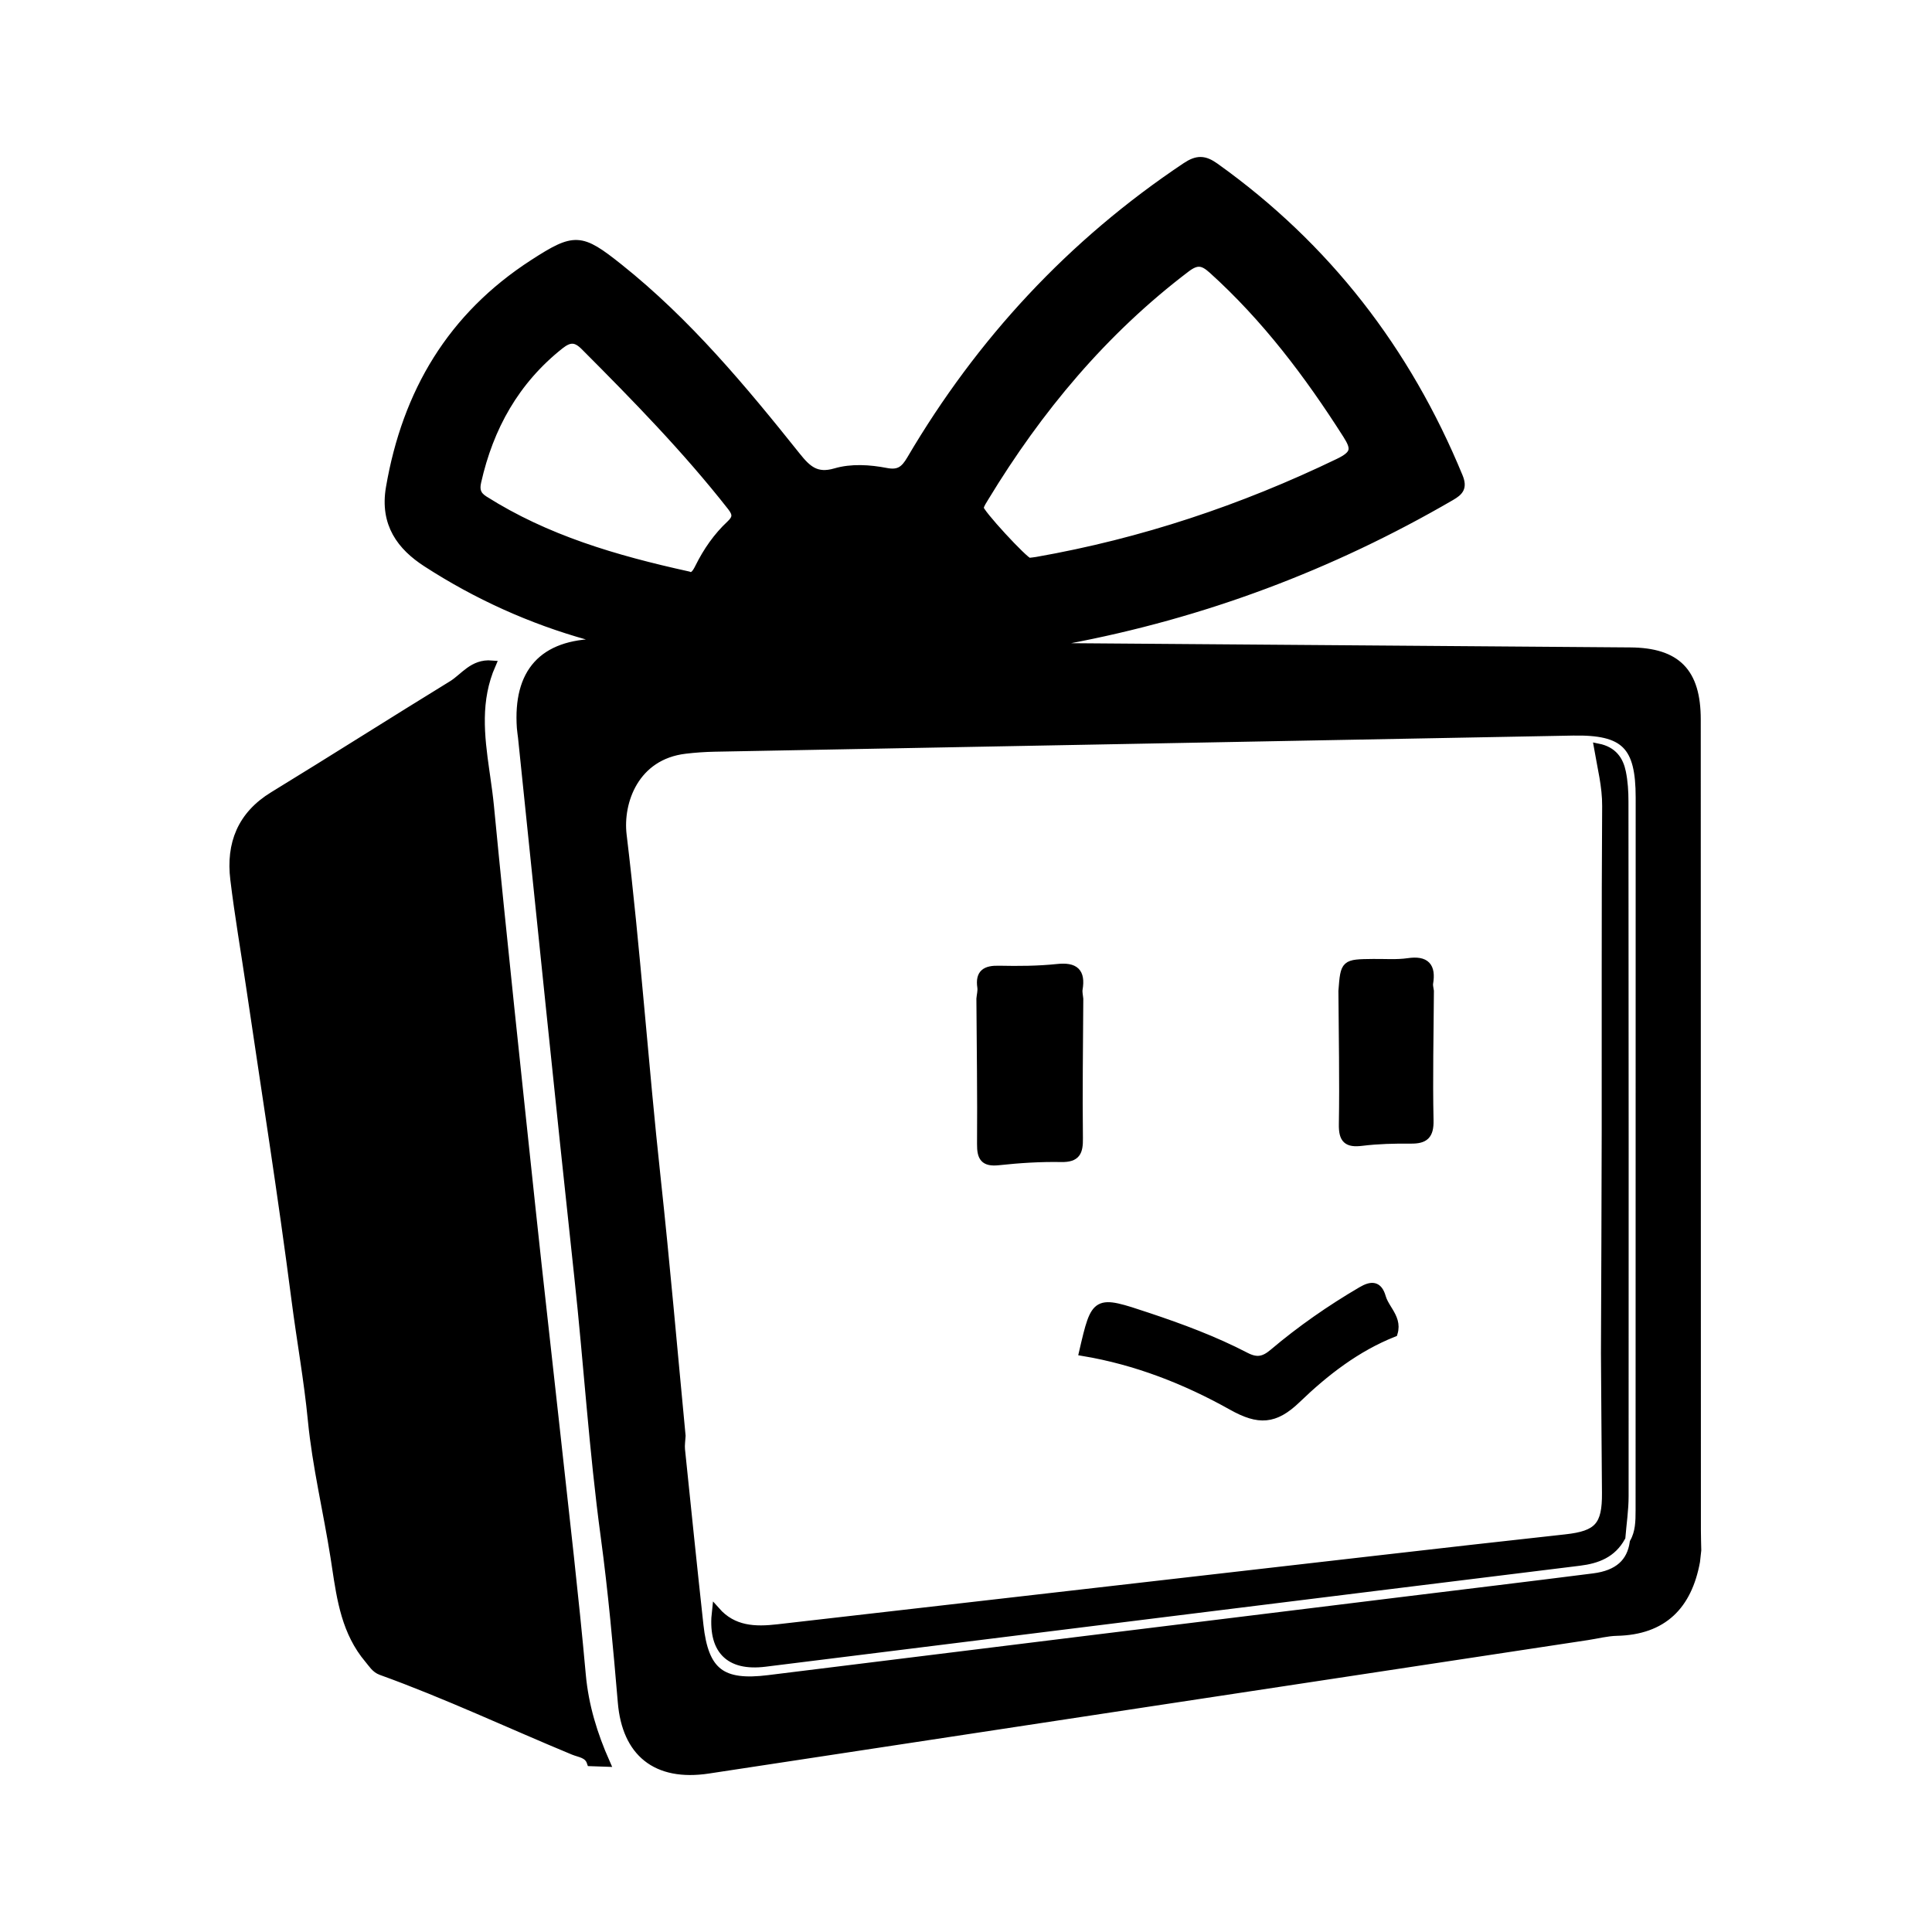 <svg xmlns="http://www.w3.org/2000/svg" width="24" height="24" viewBox="0 0 240 240"><path d="M150.952,20.736C164.795,30.622 174.75,43.528 181.216,59.215C181.774,60.57 181.311,61.063 180.252,61.68C165.326,70.359 149.398,76.333 132.421,79.51C131.749,79.636 130.922,79.406 130.368,80.397C131.273,80.397 132.051,80.392 132.829,80.397C156.06,80.572 179.291,80.743 202.522,80.925C208.305,80.97 210.772,83.489 210.774,89.373C210.786,122.957 210.786,156.542 210.792,190.126C210.792,190.94 210.822,191.754 210.838,192.568C210.786,193.036 210.735,193.503 210.684,193.97C209.674,199.44 206.626,202.58 200.843,202.709C199.631,202.736 198.426,203.056 197.218,203.239C160.815,208.762 124.409,214.274 88.009,219.818C81.459,220.815 77.777,217.673 77.25,211.499C76.662,204.6 76.046,197.693 75.117,190.834C73.671,180.162 73.008,169.418 71.851,158.721C69.434,136.366 67.176,113.994 64.851,91.63C64.809,91.225 64.734,90.822 64.706,90.416C64.23,83.492 67.443,79.94 74.293,79.855C74.272,79.056 73.598,79.145 73.133,79.016C65.947,77.018 59.198,73.957 52.974,69.925C49.838,67.894 47.668,65.091 48.44,60.587C50.476,48.721 56.091,39.293 66.245,32.729C71.39,29.402 72.135,29.451 76.881,33.233C85.357,39.987 92.247,48.265 98.965,56.677C100.3,58.349 101.415,59.361 103.778,58.668C105.784,58.08 108.015,58.227 110.094,58.628C111.672,58.932 112.368,58.383 113.136,57.079C121.782,42.377 133.099,30.175 147.319,20.684C148.723,19.747 149.615,19.781 150.952,20.736ZM61.091,82.543C59.141,86.991 59.672,91.405 60.296,95.789L60.421,96.665C60.588,97.833 60.75,98.999 60.862,100.163C62.465,116.787 64.256,133.395 66.015,150.005C67.026,159.56 68.13,169.105 69.17,178.658C70.237,188.451 71.387,198.236 72.27,208.046C72.619,211.918 73.72,215.477 75.265,218.967L73.393,218.902L73.393,218.902C73.046,217.872 72.021,217.823 71.238,217.5C63.271,214.202 55.464,210.516 47.343,207.587C46.614,207.324 46.261,206.69 45.789,206.134C42.963,202.796 42.359,198.75 41.745,194.68L41.618,193.838C41.596,193.697 41.574,193.557 41.552,193.417C40.661,187.746 39.296,182.131 38.744,176.433C38.257,171.412 37.353,166.464 36.71,161.477C35.032,148.467 32.975,135.506 31.064,122.526C30.412,118.094 29.644,113.676 29.108,109.229C28.578,104.831 29.973,101.267 33.95,98.838C41.388,94.292 48.742,89.608 56.172,85.048C57.663,84.133 58.741,82.345 61.091,82.543ZM195.39,90.876C159.852,91.537 124.314,92.204 88.776,92.88C87.556,92.903 86.332,92.989 85.121,93.133C78.876,93.877 76.847,99.597 77.345,103.733C79.052,117.906 80.031,132.148 81.569,146.337C82.725,157.001 83.644,167.692 84.668,178.371C84.64,178.939 84.538,179.515 84.595,180.074C85.342,187.34 86.089,194.605 86.883,201.865C87.525,207.733 89.662,209.31 95.458,208.589C121.627,205.335 147.803,202.128 173.977,198.906C181.974,197.921 189.975,196.963 197.969,195.947C201.006,195.561 202.597,194.105 202.953,191.598C203.655,190.353 203.678,188.996 203.678,187.612C203.674,158.1 203.686,128.587 203.689,99.074C203.689,92.595 201.832,90.757 195.39,90.876ZM198.507,92.864C200.394,93.243 201.17,94.435 201.475,95.92C201.719,97.104 201.793,98.342 201.794,99.556C201.818,128.326 201.829,157.096 201.812,185.866C201.811,187.563 201.552,189.258 201.414,190.955C200.279,193.007 198.458,193.727 196.2,194.005C162.475,198.155 128.756,202.355 95.037,206.549C90.536,207.109 88.384,204.939 88.941,200.109C91.089,202.539 93.822,202.594 96.616,202.274C121.39,199.443 146.161,196.591 170.934,193.753C178.787,192.854 186.641,191.957 194.499,191.1C198.513,190.661 199.538,189.537 199.502,185.453C199.45,179.668 199.417,173.883 199.376,168.098C199.408,158.891 199.457,149.683 199.469,140.476C199.488,127.028 199.434,113.58 199.525,100.132C199.542,97.689 198.94,95.376 198.507,92.864ZM171.654,161.135C171.797,161.635 172.07,162.093 172.349,162.549L172.558,162.891C173.038,163.69 173.445,164.514 173.122,165.579C168.497,167.414 164.595,170.445 161.104,173.809C158.347,176.466 156.35,176.536 153.044,174.684C147.306,171.467 141.132,169.045 134.549,167.948C136.074,161.381 136.071,161.392 142.571,163.557C146.734,164.944 150.847,166.471 154.741,168.495C156.129,169.216 157.027,169.017 158.171,168.049C161.584,165.16 165.25,162.614 169.115,160.347C170.377,159.607 171.213,159.604 171.654,161.135ZM133.986,122.878C133.922,123.263 134.038,123.678 134.071,124.079C134.042,129.851 133.952,135.623 134.024,141.393C134.046,143.083 133.756,143.889 131.831,143.853C129.237,143.805 126.625,143.971 124.042,144.25C122.243,144.443 121.859,143.771 121.871,142.11C121.918,136.096 121.829,130.081 121.791,124.067C121.834,123.587 121.972,123.093 121.904,122.629C121.646,120.87 122.474,120.43 124.092,120.465C126.511,120.516 128.95,120.503 131.352,120.25C133.522,120.02 134.346,120.736 133.986,122.878ZM177.528,122.148C177.477,122.452 177.589,122.783 177.625,123.102C177.593,128.46 177.465,133.821 177.58,139.176C177.621,141.05 176.975,141.582 175.255,141.566C173.228,141.548 171.183,141.594 169.174,141.842C167.349,142.067 166.786,141.544 166.818,139.657C166.912,134.138 166.796,128.616 166.762,123.096C167.026,119.662 167.026,119.664 170.592,119.625C172.041,119.608 173.51,119.73 174.932,119.523C177.129,119.205 177.879,120.053 177.528,122.148ZM69.554,42.891C64.019,47.287 60.807,53.044 59.278,59.85C59.055,60.842 59.225,61.506 60.152,62.094C67.838,66.965 76.391,69.476 85.499,71.482C86.13,71.786 86.502,71.165 86.856,70.453C87.842,68.47 89.095,66.659 90.711,65.149C91.545,64.37 91.545,63.832 90.842,62.936C85.269,55.831 78.974,49.393 72.61,43.014C71.541,41.943 70.741,41.949 69.554,42.891ZM147.349,33.332C137.078,41.127 128.998,50.82 122.344,61.78C122.091,62.195 121.804,62.619 121.684,63.079C121.554,63.581 127.306,69.786 127.83,69.8C128.154,69.76 128.48,69.733 128.8,69.677C141.874,67.38 154.327,63.224 166.284,57.455C168.384,56.441 168.405,55.728 167.306,54.003C162.535,46.509 157.228,39.475 150.597,33.494C149.425,32.438 148.679,32.323 147.349,33.332Z" fill-rule="evenOdd" stroke-width="1" fill="#000000" stroke="#00000000"/></svg>